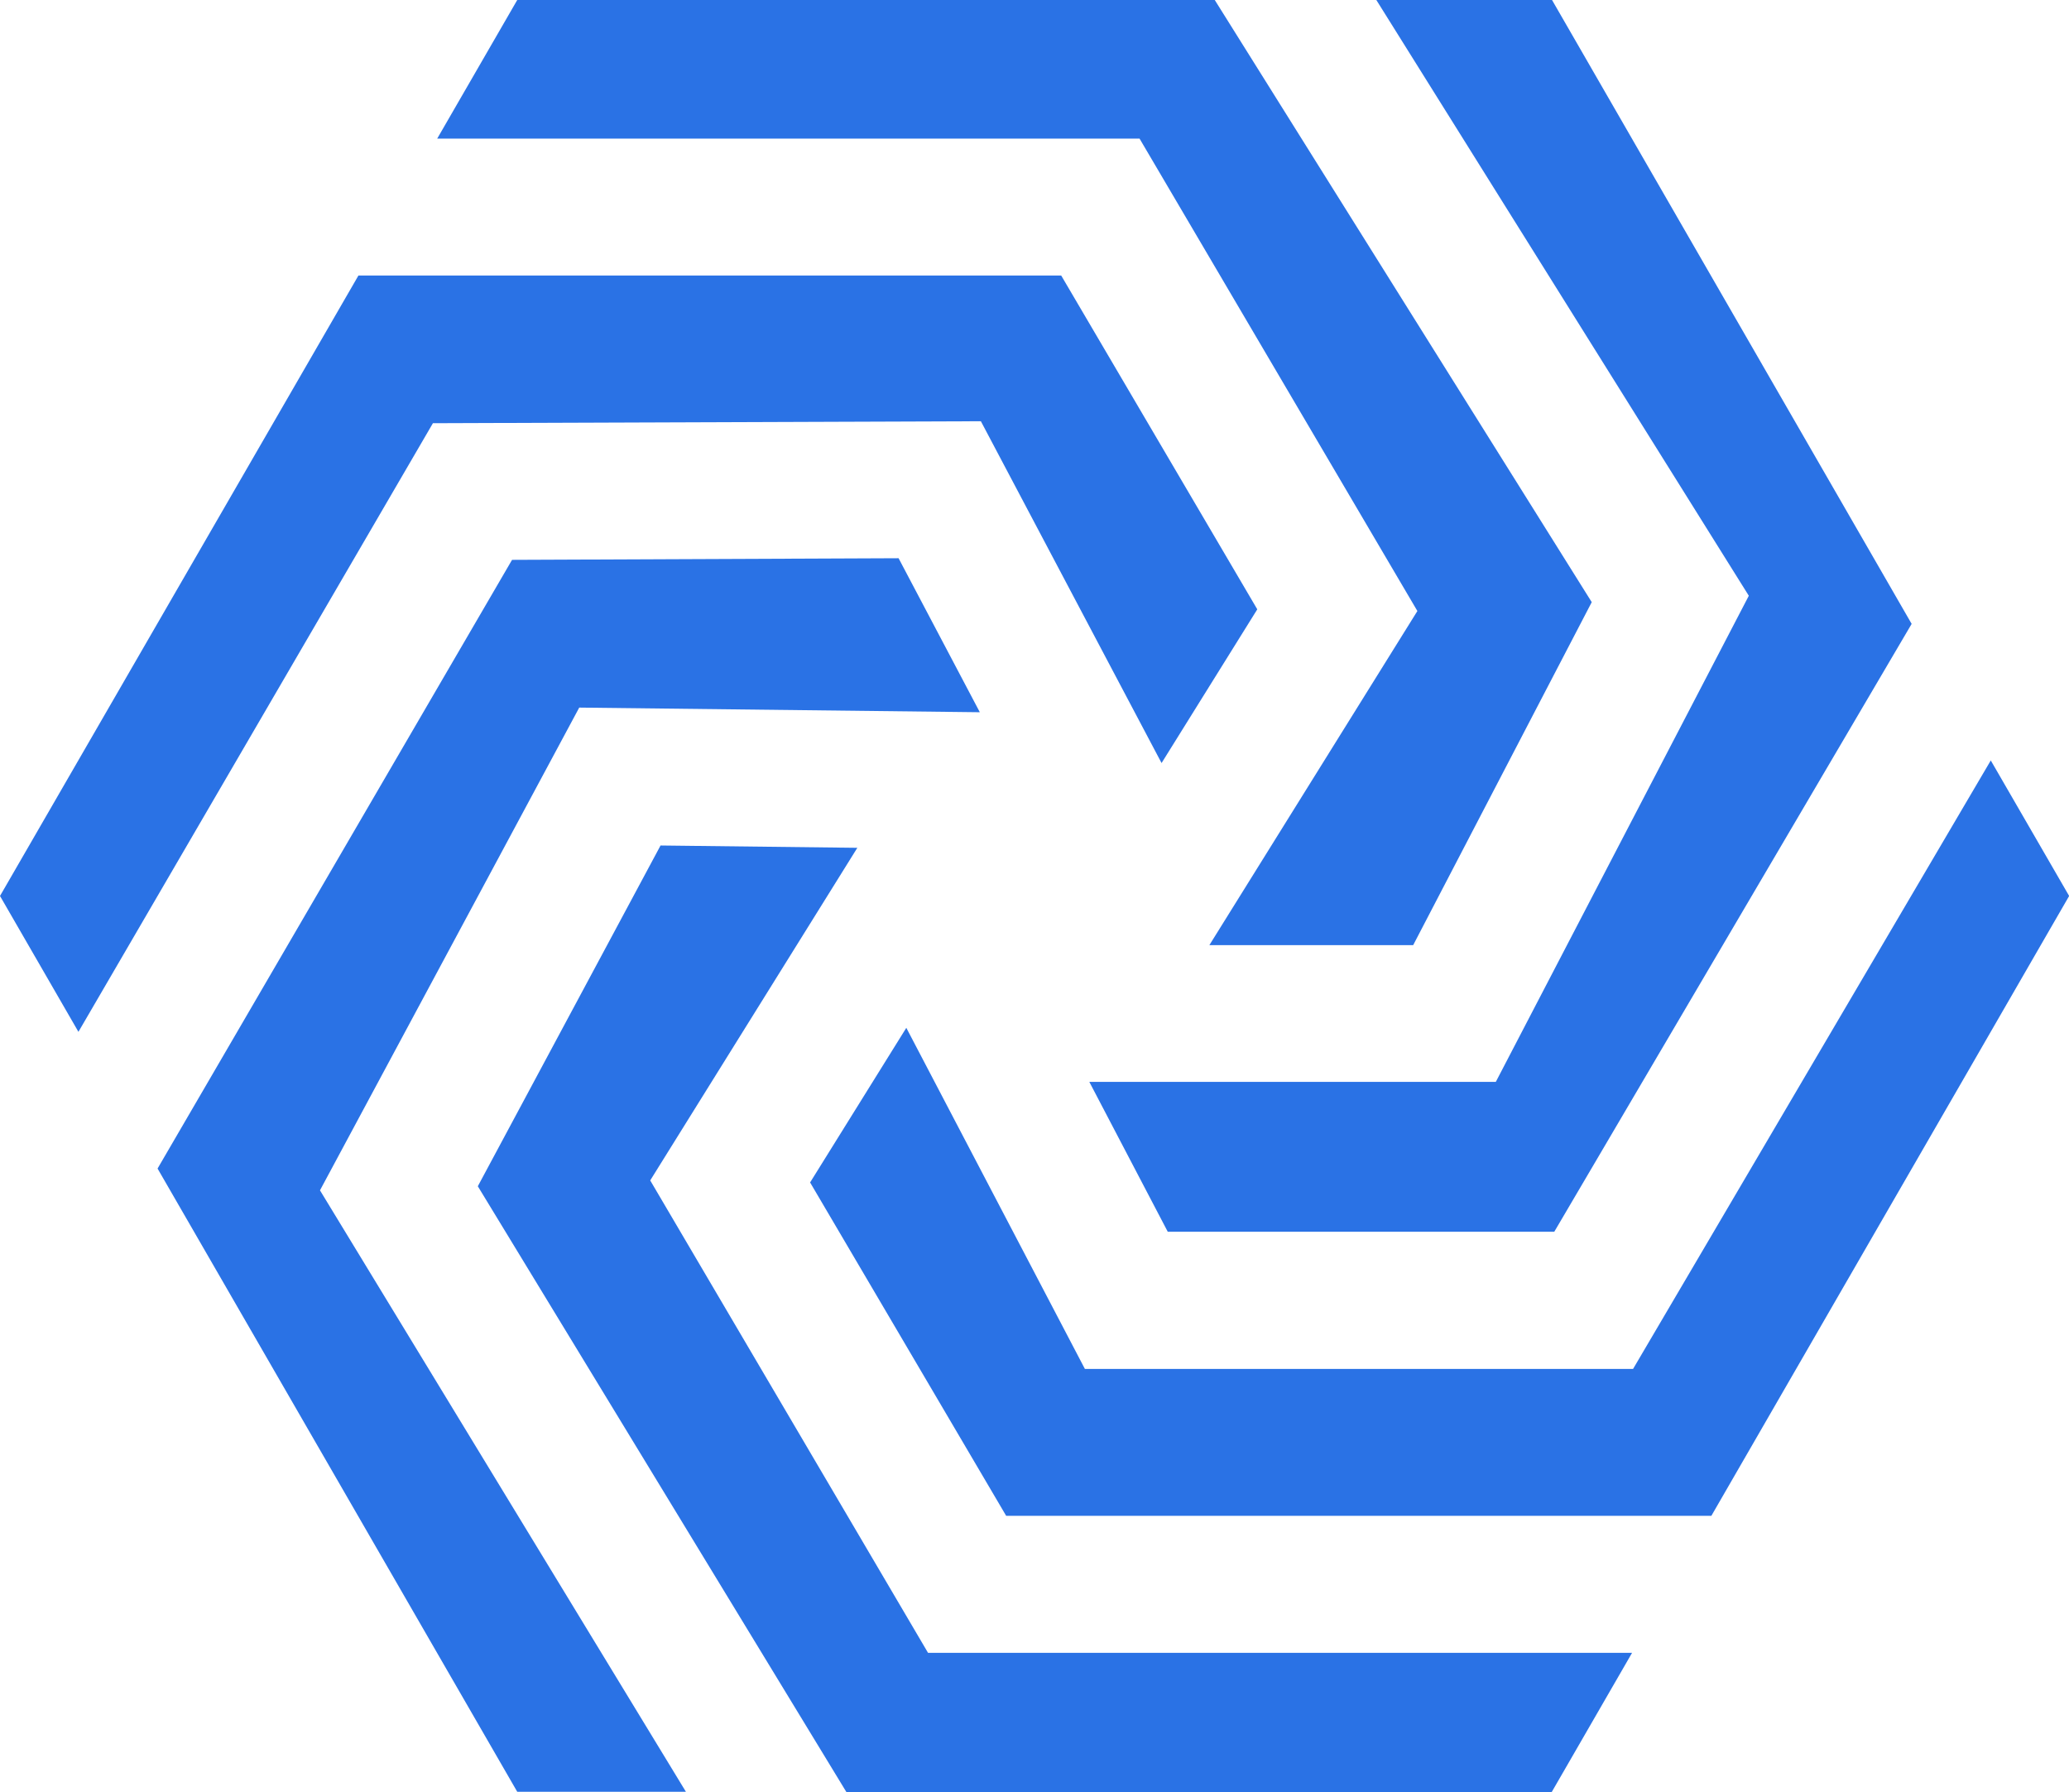 <svg xmlns="http://www.w3.org/2000/svg" width="29.44" height="25.496" viewBox="0 0 29.44 25.496">
    <path data-name="패스 231" d="m59.873 20.081-2.96 4.754h2.9l2.541-4.88-5.364-8.567h-9.925l-1.139 1.972h9.994z" transform="translate(-39.705 -11.388)" style="fill:#2a72e5"/>
    <path data-name="패스 232" d="m28.93 59.375 5.7.066-1.156-2.191-5.5.023-5.044 8.66 5.118 8.867h2.4l-5.207-8.557z" transform="translate(-20.688 -49.308)" style="fill:#2a72e5"/>
    <path data-name="패스 233" d="M105.3 26.78h-5.784l1.116 2.132h5.5l5.085-8.648-5.117-8.876h-2.5l5.3 8.476z" transform="translate(-84.016 -11.388)" style="fill:#2a72e5"/>
    <path data-name="패스 234" d="m23.957 36.1 2.571 4.863 1.362-2.187-2.79-4.749h-10L10 42.854l1.116 1.933 5.044-8.659z" transform="translate(-10 -30.107)" style="fill:#2a72e5"/>
    <path data-name="패스 235" d="m51.715 85.619 2.947-4.732-2.8-.033-2.6 4.848 5.244 8.618h10.037l1.143-1.98H55.668z" transform="translate(-42.463 -68.825)" style="fill:#2a72e5"/>
    <path data-name="패스 236" d="m93.376 73.863-5.09 8.657h-7.8l-2.541-4.853-1.369 2.2 2.79 4.743H89.4l5.091-8.819z" transform="translate(-65.049 -63.044)" style="fill:#2a72e5"/>
</svg>
